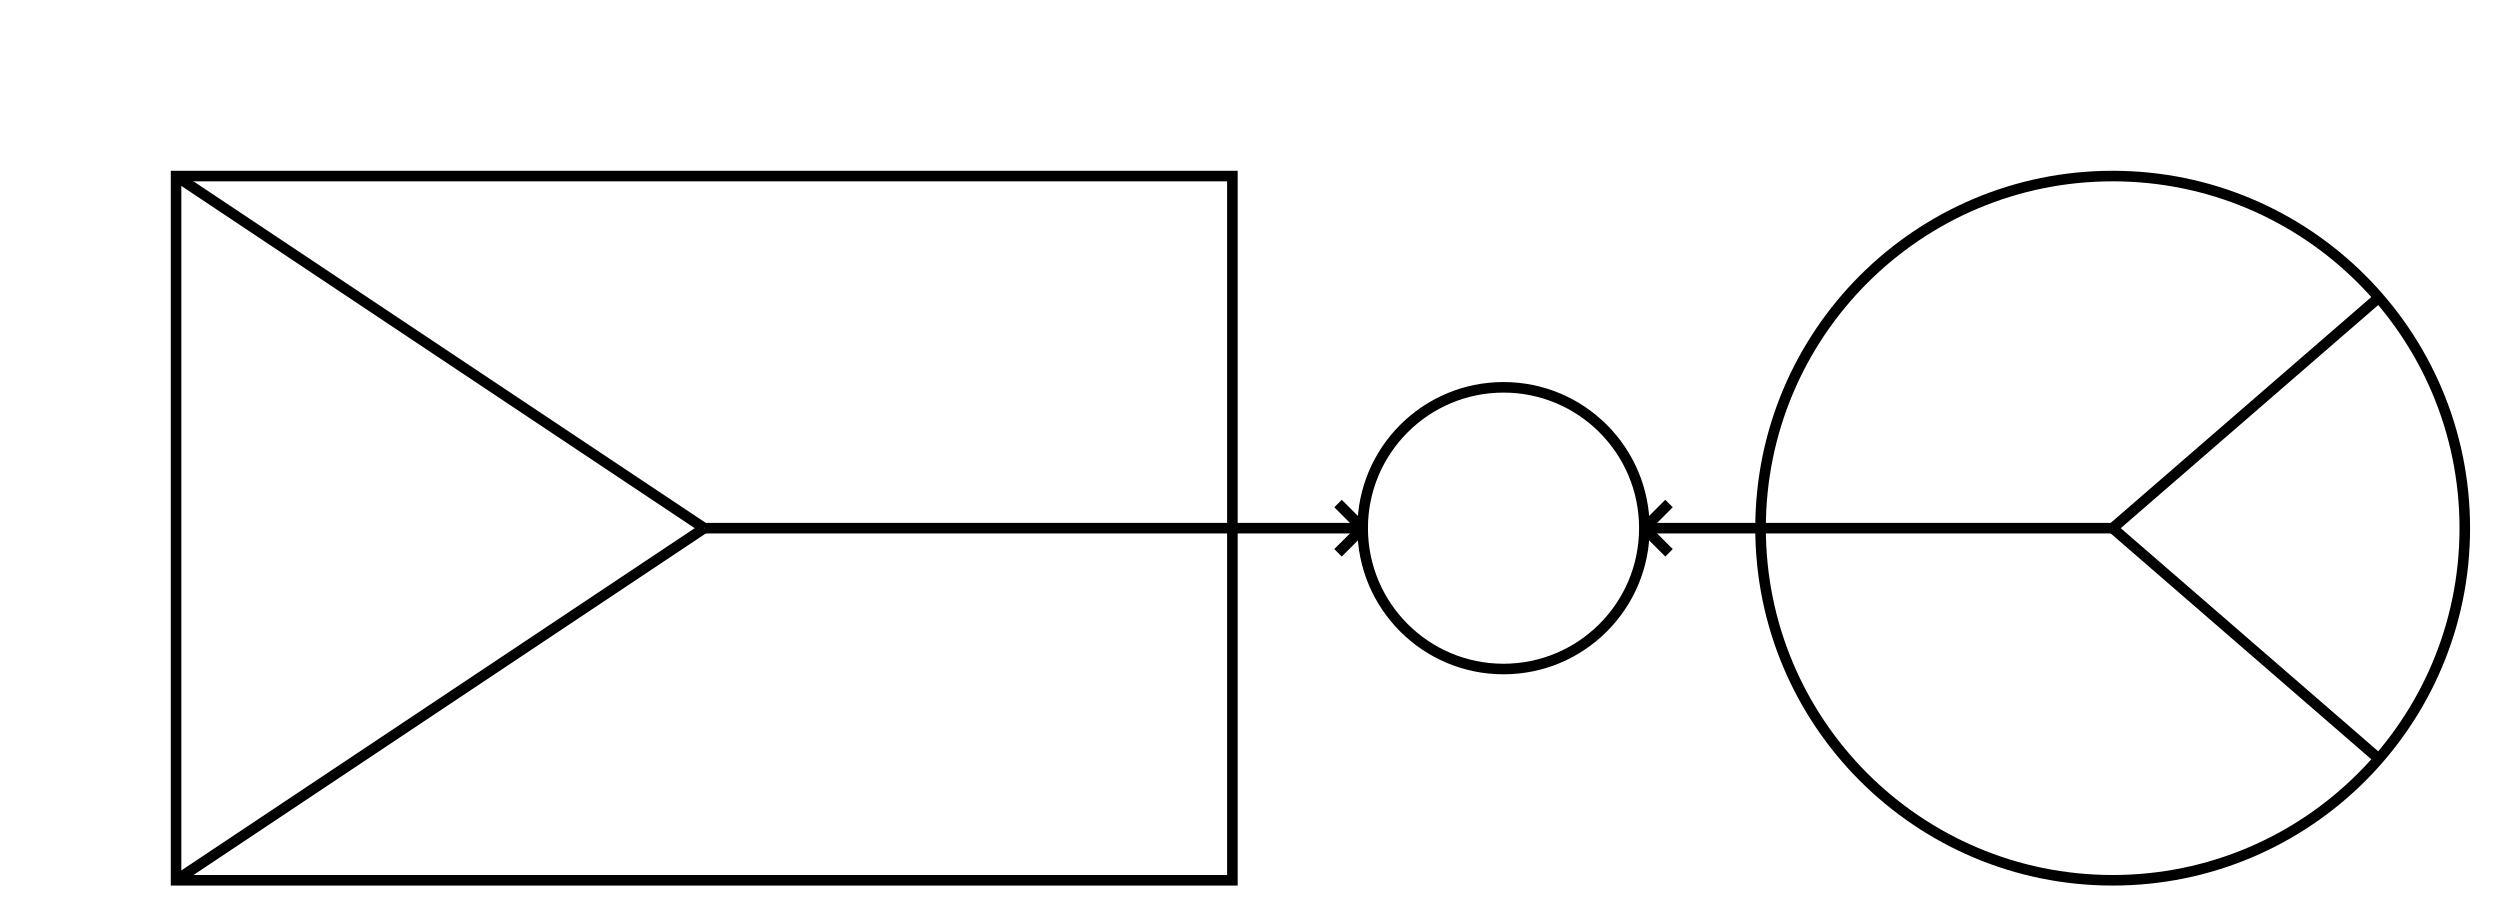 <svg version="1.1"
     baseProfile="full"
     width="710" height="260"
     xmlns="http://www.w3.org/2000/svg">

  <rect x="50" y ="50" width="300" height="200" stroke="black" stroke-width="3" fill="none"/>

  <circle cx="600" cy="150" r="100" stroke="black" stroke-width="3" fill="none"/>

  <line x1="200" x2="350" y1="150" y2="150" stroke="black" stroke-width="3"/>

  <line x1="200" x2="50" y1="150" y2="50" stroke="black" stroke-width="3"/>

  <line x1="200" x2="50" y1="150" y2="250" stroke="black" stroke-width="3"/>

  <line x1="500" x2="600" y1="150" y2="150" stroke="black" stroke-width="3"/>

  <line x1="600" x2="675" y1="150" y2="85" stroke="black" stroke-width="3"/>

  <line x1="600" x2="675" y1="150" y2="215" stroke="black" stroke-width="3"/>

  <circle cx="427" cy="150" r="40" stroke="black" stroke-width="3" fill="none"/>

  <line x1="350" x2="387" y1="150" y2="150" stroke="black" stroke-width="3"/>

  <line x1="387" x2="380" y1="150" y2="143" stroke="black" stroke-width="3"/>

  <line x1="387" x2="380" y1="150" y2="157" stroke="black" stroke-width="3"/>

  <line x1="467" x2="500" y1="150" y2="150" stroke="black" stroke-width="3"/>

  <line x1="467" x2="474" y1="150" y2="143" stroke="black" stroke-width="3"/>

  <line x1="467" x2="474" y1="150" y2="157" stroke="black" stroke-width="3"/>

</svg>
